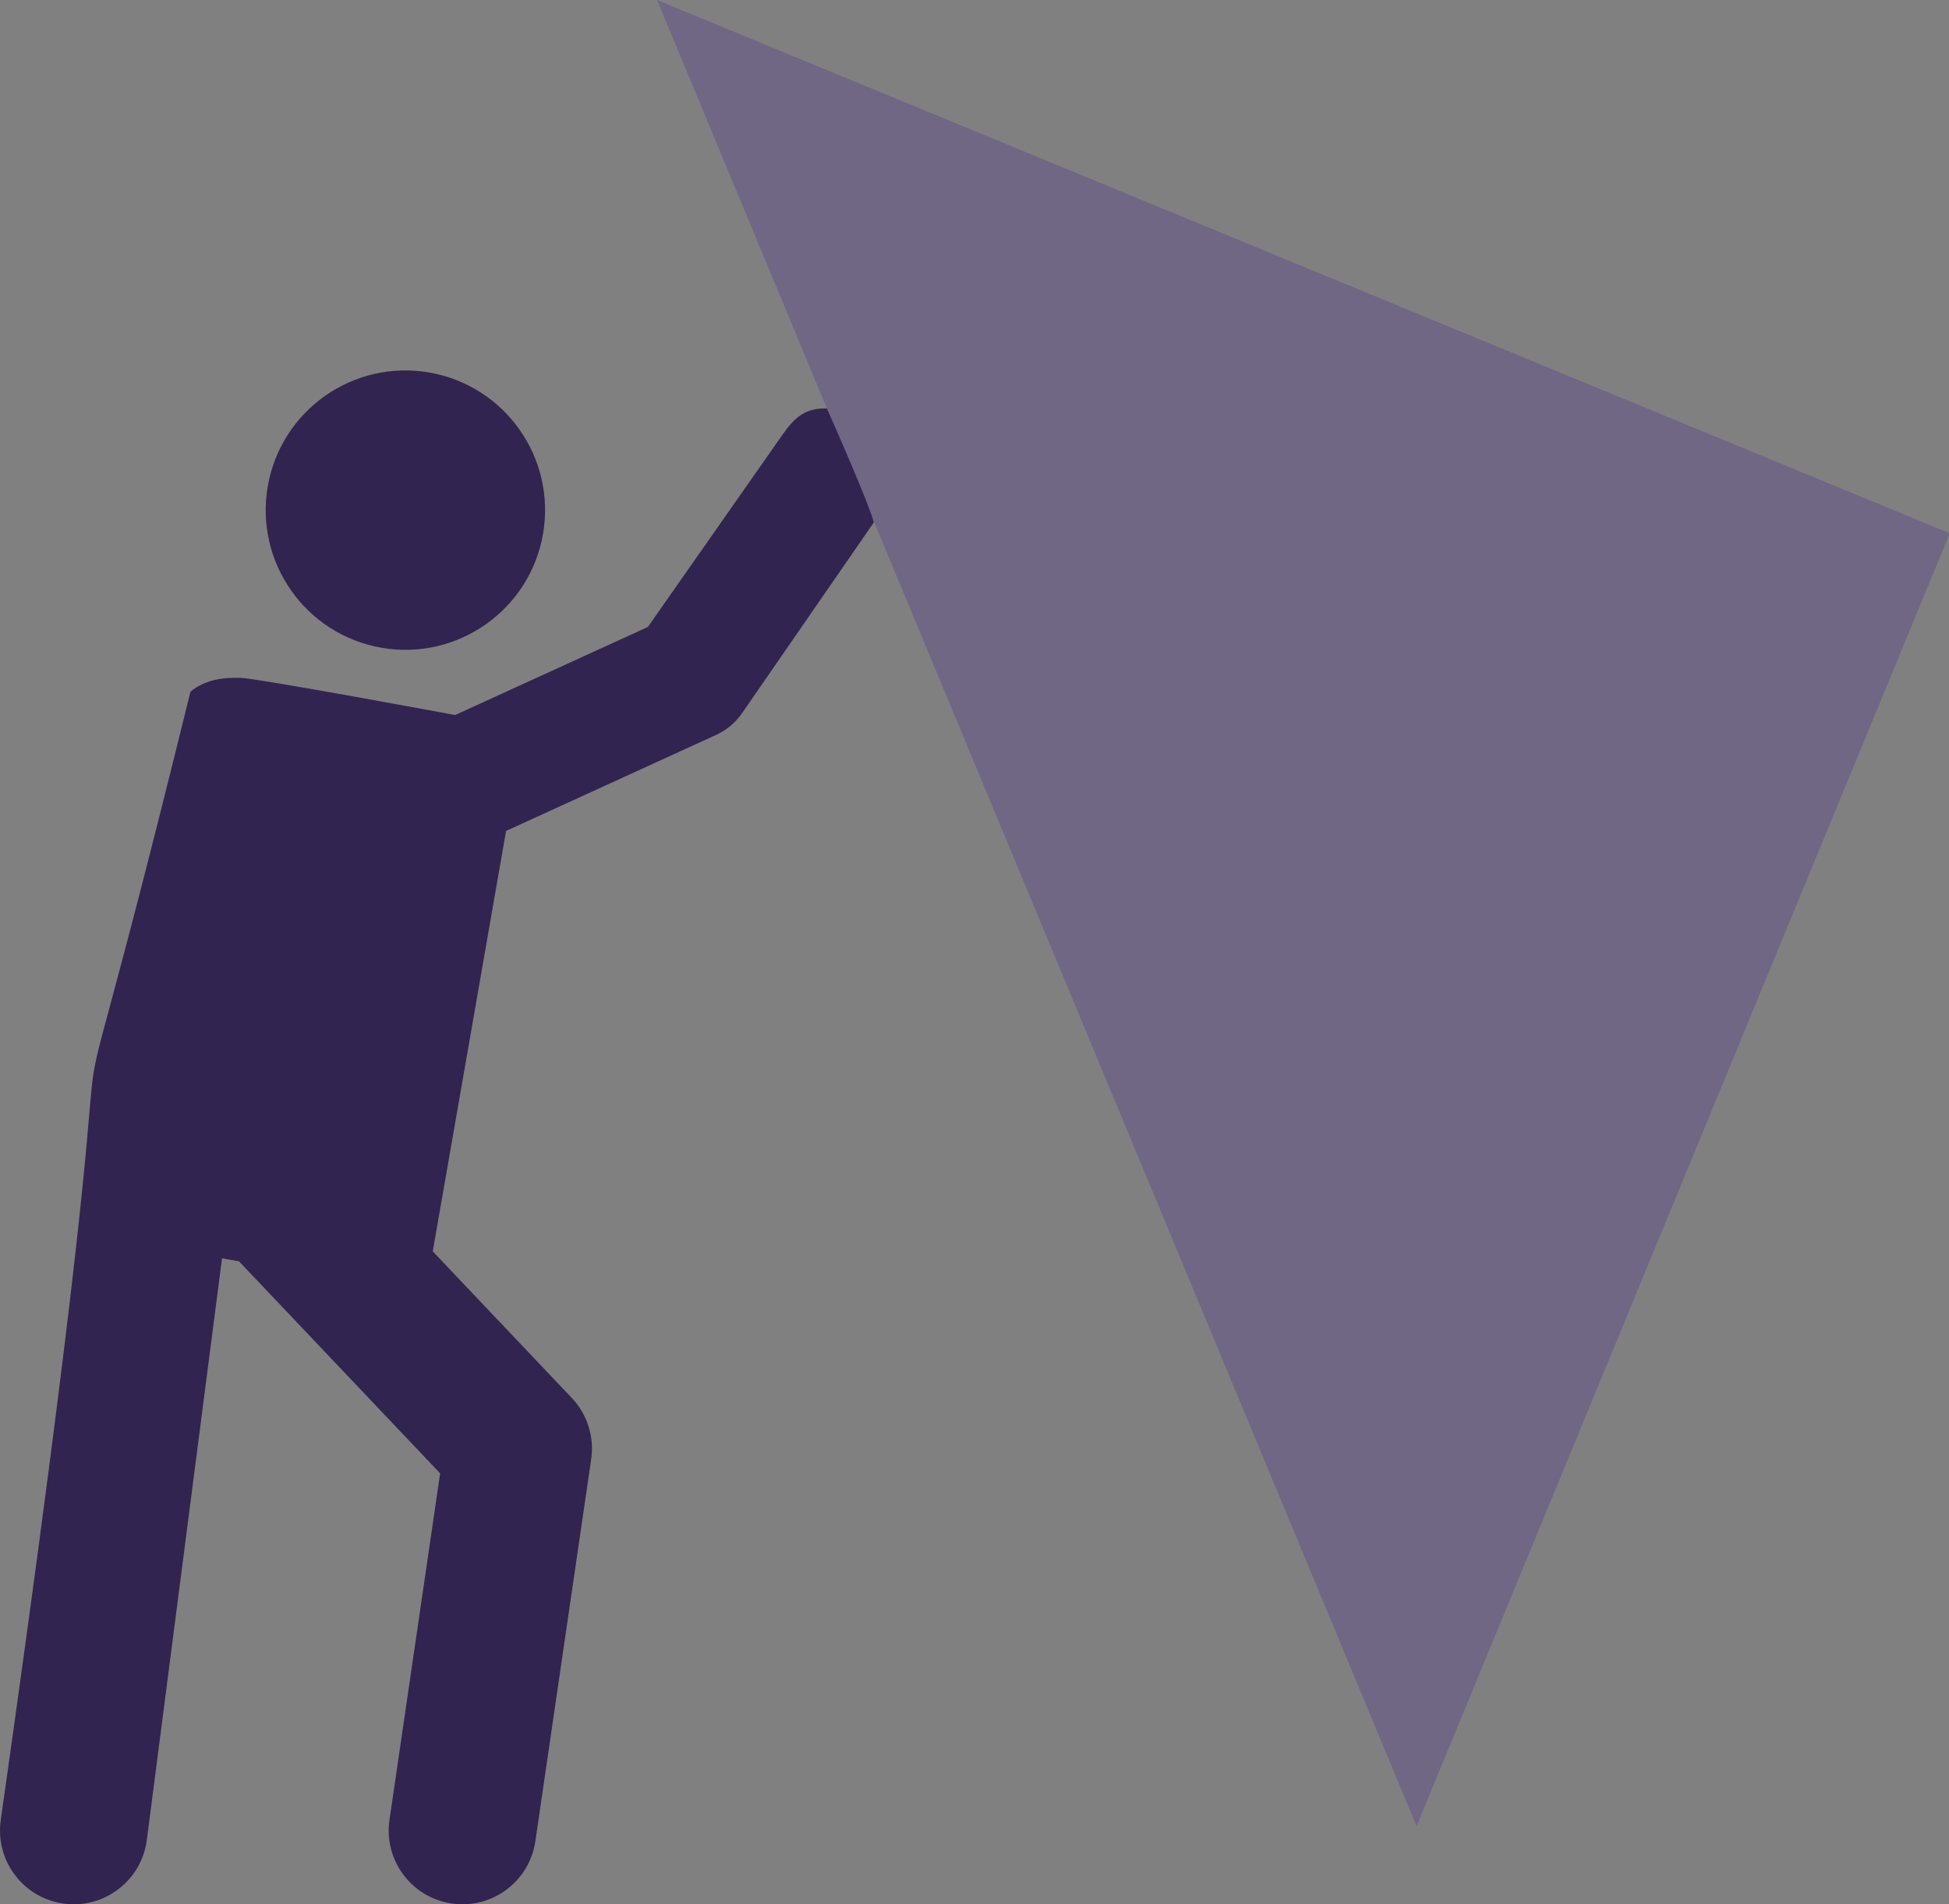 <?xml version="1.0" encoding="UTF-8" standalone="no"?>
<!-- Generator: Adobe Illustrator 19.0.0, SVG Export Plug-In . SVG Version: 6.00 Build 0)  -->

<svg
   xmlns:dc="http://purl.org/dc/elements/1.1/"
   xmlns:cc="http://creativecommons.org/ns#"
   xmlns:rdf="http://www.w3.org/1999/02/22-rdf-syntax-ns#"
   xmlns:svg="http://www.w3.org/2000/svg"
   xmlns="http://www.w3.org/2000/svg"
   xmlns:sodipodi="http://sodipodi.sourceforge.net/DTD/sodipodi-0.dtd"
   xmlns:inkscape="http://www.inkscape.org/namespaces/inkscape"
   version="1.1"
   id="Layer_1"
   x="0px"
   y="0px"
   viewBox="0 0 192.102 187.673"
   xml:space="preserve"
   sodipodi:docname="icon.svg"
   width="192.102"
   height="187.673"
   inkscape:export-filename="/home/sebsheep/progs_div/hackaton-elm-france/graphics/hackaton-logo.png"
   inkscape:export-xdpi="96"
   inkscape:export-ydpi="96"
   inkscape:version="0.92.1 r15371"><rect x="0" y="0" width="192.102" height="187.673" fill="#808080" stroke="none"/><defs
     id="defs67" /><sodipodi:namedview
     pagecolor="#ffffff"
     bordercolor="#666666"
     borderopacity="1"
     objecttolerance="10"
     gridtolerance="10"
     guidetolerance="10"
     inkscape:pageopacity="0"
     inkscape:pageshadow="2"
     inkscape:window-width="1920"
     inkscape:window-height="1051"
     id="namedview65"
     showgrid="false"
     fit-margin-top="0"
     fit-margin-left="0"
     fit-margin-right="0"
     fit-margin-bottom="0"
     inkscape:zoom="1.4142136"
     inkscape:cx="303.93054"
     inkscape:cy="87.079772"
     inkscape:window-x="1920"
     inkscape:window-y="0"
     inkscape:window-maximized="1"
     inkscape:current-layer="Layer_1" /><g
     id="g34"
     transform="translate(-852.636,-438.832)" /><g
     id="g36"
     transform="translate(-852.636,-438.832)" /><g
     id="g38"
     transform="translate(-852.636,-438.832)" /><g
     id="g40"
     transform="translate(-852.636,-438.832)" /><g
     id="g42"
     transform="translate(-852.636,-438.832)" /><g
     id="g44"
     transform="translate(-852.636,-438.832)" /><g
     id="g46"
     transform="translate(-852.636,-438.832)" /><g
     id="g48"
     transform="translate(-852.636,-438.832)" /><g
     id="g50"
     transform="translate(-852.636,-438.832)" /><g
     id="g52"
     transform="translate(-852.636,-438.832)" /><g
     id="g54"
     transform="translate(-852.636,-438.832)" /><g
     id="g56"
     transform="translate(-852.636,-438.832)" /><g
     id="g58"
     transform="translate(-852.636,-438.832)" /><g
     id="g60"
     transform="translate(-852.636,-438.832)" /><g
     id="g62"
     transform="translate(-852.636,-438.832)" /><polygon
     style="fill:#ffffff;fill-opacity:1"
     points="161.649,152.782 231.514,82.916 91.783,82.916 "
     id="polygon4546"
     transform="matrix(0.638,0,0,0.638,139.147,-20.958)" /><rect
     style="fill:#312450;fill-opacity:1;stroke-width:0.638"
     x="233.335"
     y="-186.179"
     transform="rotate(45)"
     width="68.657"
     height="68.97"
     id="rect4550" /><polygon
     style="fill:#5052b5;fill-opacity:1"
     points="179.573,0 323.298,143.724 323.298,0 "
     id="polygon4552"
     transform="matrix(0.63,0.101,-0.101,0.63,173.103,-50.85)"
     inkscape:transform-center-x="12.548559"
     inkscape:transform-center-y="-157.71956" /><polygon
     style="fill:#ffffff;fill-opacity:1;stroke:none;stroke-opacity:1"
     points="323.298,178.879 255.522,246.655 323.298,314.432 "
     id="polygon4556"
     transform="matrix(0.638,-2.0511796e-4,2.0511796e-4,0.638,139.083,-20.892)"
     inkscape:transform-center-x="20.280313"
     inkscape:transform-center-y="-41.150825" /><g
     id="g4733"
     inkscape:export-xdpi="96"
     inkscape:export-ydpi="96"
     transform="translate(-2.607418e-6,-32.743)"><polygon
       inkscape:transform-center-y="-88.802598"
       inkscape:transform-center-x="11.870489"
       transform="matrix(0.589,-0.245,0.245,0.589,62.587,27.521)"
       id="polygon4554"
       points="0,314.432 152.781,161.649 0,8.868 "
       style="fill:#706785;fill-opacity:1" /><g
       style="fill:#312450;fill-opacity:1"
       transform="translate(-168.797,-541.819)"
       id="g4646"><g
         style="fill:#312450;fill-opacity:1"
         id="XMLID_93_"><path
           sodipodi:nodetypes="ccscc"
           style="fill:#312450;fill-opacity:1;stroke-width:0.423"
           inkscape:connector-curvature="0"
           id="XMLID_1074_"
           d="m 206.39,638.399 c 7.475,1.304 14.619,-3.698 15.926,-11.197 1.306,-7.49 -3.707,-14.62 -11.197,-15.926 -7.49,-1.306 -14.62,3.707 -15.926,11.197 -1.306,7.489 3.707,14.62 11.197,15.926 z" /><path
           sodipodi:nodetypes="ccccccccccccccccccccccc"
           style="fill:#312450;fill-opacity:1;stroke-width:0.423"
           inkscape:connector-curvature="0"
           id="XMLID_1107_"
           d="m 250.297,614.817 c -2.077,-0.065 -3.152,0.841 -4.366,2.575 l -13.275,18.958 -18.997,8.68 c 0,0 -19.446,-3.613 -21.131,-3.664 -1.731,-0.052 -3.524,0.169 -4.959,1.365 -17.277,70.222 -2.493,-2.839 -18.711,111.306 -0.514,3.979 2.294,7.622 6.273,8.137 3.98,0.514 7.622,-2.295 8.137,-6.273 l 7.413,-57.324 1.672,0.291 19.826,20.898 -4.993,34.152 c -0.581,3.97 2.168,7.659 6.138,8.239 3.962,0.58 7.658,-2.161 8.239,-6.137 l 5.504,-37.643 c 0.323,-2.204 -0.385,-4.435 -1.919,-6.051 l -13.697,-14.437 c 0.842,-4.83 6.489,-37.21 7.226,-41.436 l 20.69,-9.458 c 1.01,-0.462 1.899,-1.189 2.536,-2.098 l 13.026,-18.856 c -0.467,-1.785 -4.03,-9.904 -4.632,-11.222 z" /></g><g
         style="fill:#312450;fill-opacity:1"
         id="g4589" /><g
         style="fill:#312450;fill-opacity:1"
         id="g4591" /><g
         style="fill:#312450;fill-opacity:1"
         id="g4593" /><g
         style="fill:#312450;fill-opacity:1"
         id="g4595" /><g
         style="fill:#312450;fill-opacity:1"
         id="g4597" /><g
         style="fill:#312450;fill-opacity:1"
         id="g4599" /><g
         style="fill:#312450;fill-opacity:1"
         id="g4601" /><g
         style="fill:#312450;fill-opacity:1"
         id="g4603" /><g
         style="fill:#312450;fill-opacity:1"
         id="g4605" /><g
         style="fill:#312450;fill-opacity:1"
         id="g4607" /><g
         style="fill:#312450;fill-opacity:1"
         id="g4609" /><g
         style="fill:#312450;fill-opacity:1"
         id="g4611" /><g
         style="fill:#312450;fill-opacity:1"
         id="g4613" /><g
         style="fill:#312450;fill-opacity:1"
         id="g4615" /><g
         style="fill:#312450;fill-opacity:1"
         id="g4617" /></g></g><path
     d="m 411.837,60.915 c -7.476,1.304 -14.619,-3.698 -15.926,-11.197 -1.306,-7.49 3.707,-14.62 11.197,-15.926 7.49,-1.306 14.62,3.707 15.926,11.197 1.306,7.489 -3.707,14.62 -11.197,15.926 z"
     id="XMLID_1074_-6"
     inkscape:connector-curvature="0"
     style="fill:#312450;fill-opacity:1;stroke-width:0.423"
     sodipodi:nodetypes="ccscc" /><path
     d="m 367.727,37.271 c 2.077,-0.065 3.355,0.903 4.569,2.638 l 13.275,18.958 18.997,8.68 c 0,0 19.446,-3.613 21.131,-3.664 1.731,-0.052 3.524,0.169 4.959,1.365 17.277,70.222 2.494,-2.839 18.711,111.306 0.514,3.979 -2.294,7.622 -6.273,8.137 -3.98,0.514 -7.622,-2.295 -8.136,-6.273 l -7.412,-57.324 -1.672,0.291 -19.826,20.898 4.993,34.152 c 0.581,3.97 -2.168,7.659 -6.138,8.239 -3.962,0.58 -7.658,-2.161 -8.239,-6.137 l -5.504,-37.643 c -0.323,-2.204 0.385,-4.435 1.919,-6.051 l 13.697,-14.437 c -0.842,-4.83 -6.489,-37.21 -7.226,-41.436 l -20.69,-9.458 c -1.01,-0.462 -1.899,-1.189 -2.536,-2.098 l -10.635,-17.294 c 0.326,-1.941 1.796,-11.388 2.038,-12.847 z"
     id="XMLID_1107_-7"
     inkscape:connector-curvature="0"
     style="fill:#312450;fill-opacity:1;stroke-width:0.423"
     sodipodi:nodetypes="ccccccccccccccccccccccc" /><ellipse
     style="opacity:1;fill:#312450;fill-opacity:1;fill-rule:nonzero;stroke:none;stroke-width:20.595;stroke-linejoin:round;stroke-miterlimit:4;stroke-dasharray:none;stroke-dashoffset:0;stroke-opacity:1"
     id="path4703"
     ry="5.649"
     rx="2.568"
     cy="240.327"
     cx="338.13"
     transform="matrix(0.874,-0.486,0.522,0.853,0,0)" /><path
     style="fill:#312450;fill-opacity:1;stroke:#312450;stroke-width:1px;stroke-linecap:butt;stroke-linejoin:miter;stroke-opacity:1"
     d="m 419.098,40.63 c 9.458,-18.827 11.458,-4.066 12.519,-0.795 1.679,5.215 4.729,5.966 4.729,5.966 0,0 -1.458,1.768 -4.11,-0.442 -2.652,-2.21 -4.23,-4.457 -4.761,-6.578 -0.53,-2.121 -4.758,4.889 -4.758,4.889 z"
     id="path4705"
     inkscape:connector-curvature="0"
     sodipodi:nodetypes="cccsscc" /><rect
     style="opacity:1;fill:#ffff62;fill-opacity:0;fill-rule:nonzero;stroke:none;stroke-width:14.48;stroke-linejoin:round;stroke-miterlimit:4;stroke-dasharray:none;stroke-dashoffset:0;stroke-opacity:1"
     id="rect4711"
     width="166.17"
     height="166.17"
     x="-24.749"
     y="27.16" /></svg>
